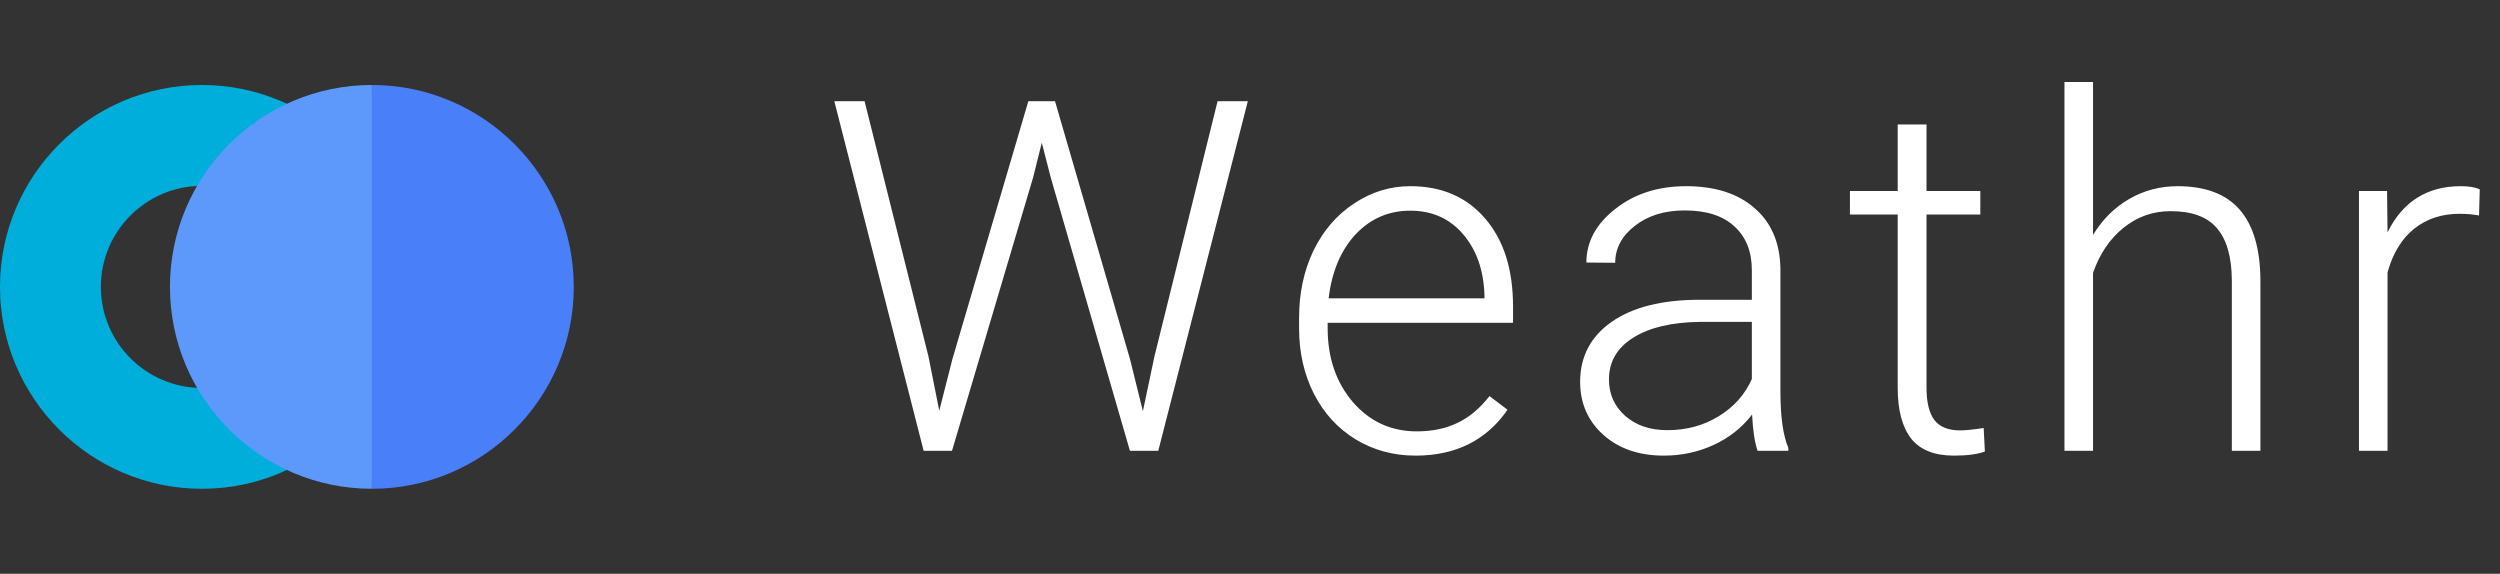 <svg width="183" height="42" fill="none" xmlns="http://www.w3.org/2000/svg">
<rect width="100%" height="100%" fill="#333333" stroke="none"/>
<path d="M67.963 26.092L68.754 30.064L69.721 26.268L75.275 7.406H77.227L82.711 26.268L83.66 30.1L84.504 26.092L89.127 7.406H91.342L84.785 33H82.711L76.91 12.979L76.26 10.447L75.627 12.979L69.686 33H67.611L61.072 7.406H63.287L67.963 26.092ZM103.618 33.352C102.001 33.352 100.536 32.953 99.224 32.156C97.923 31.359 96.909 30.252 96.183 28.834C95.456 27.404 95.093 25.805 95.093 24.035V23.279C95.093 21.451 95.445 19.805 96.148 18.34C96.862 16.875 97.853 15.727 99.118 14.895C100.384 14.051 101.755 13.629 103.232 13.629C105.54 13.629 107.368 14.42 108.716 16.002C110.075 17.572 110.755 19.723 110.755 22.453V23.631H97.185V24.035C97.185 26.191 97.8 27.99 99.031 29.432C100.273 30.861 101.831 31.576 103.706 31.576C104.831 31.576 105.821 31.371 106.677 30.961C107.544 30.551 108.329 29.895 109.032 28.992L110.351 29.994C108.804 32.232 106.56 33.352 103.618 33.352ZM103.232 15.422C101.65 15.422 100.314 16.002 99.224 17.162C98.146 18.322 97.49 19.881 97.255 21.838H108.663V21.609C108.605 19.781 108.083 18.293 107.099 17.145C106.114 15.996 104.825 15.422 103.232 15.422ZM128.657 33C128.446 32.402 128.311 31.518 128.252 30.346C127.514 31.307 126.571 32.051 125.422 32.578C124.286 33.094 123.079 33.352 121.801 33.352C119.973 33.352 118.491 32.842 117.354 31.822C116.229 30.803 115.666 29.514 115.666 27.955C115.666 26.104 116.434 24.639 117.969 23.561C119.516 22.482 121.666 21.943 124.42 21.943H128.235V19.781C128.235 18.422 127.813 17.355 126.969 16.582C126.137 15.797 124.918 15.404 123.313 15.404C121.848 15.404 120.635 15.779 119.674 16.529C118.713 17.279 118.233 18.182 118.233 19.236L116.123 19.219C116.123 17.707 116.827 16.4 118.233 15.299C119.639 14.185 121.368 13.629 123.418 13.629C125.539 13.629 127.209 14.162 128.428 15.229C129.659 16.283 130.291 17.76 130.327 19.658V28.658C130.327 30.498 130.52 31.875 130.907 32.789V33H128.657ZM122.047 31.488C123.454 31.488 124.707 31.148 125.809 30.469C126.922 29.789 127.731 28.881 128.235 27.744V23.561H124.473C122.375 23.584 120.735 23.971 119.551 24.721C118.368 25.459 117.776 26.479 117.776 27.779C117.776 28.846 118.168 29.73 118.954 30.434C119.75 31.137 120.782 31.488 122.047 31.488ZM141.021 9.111V13.98H144.959V15.703H141.021V28.377C141.021 29.432 141.209 30.217 141.584 30.732C141.97 31.248 142.609 31.506 143.5 31.506C143.851 31.506 144.42 31.447 145.205 31.33L145.293 33.053C144.742 33.252 143.992 33.352 143.043 33.352C141.601 33.352 140.552 32.935 139.896 32.103C139.24 31.26 138.912 30.023 138.912 28.395V15.703H135.414V13.98H138.912V9.111H141.021ZM153.21 17.197C153.901 16.061 154.786 15.182 155.864 14.56C156.942 13.94 158.12 13.629 159.397 13.629C161.436 13.629 162.954 14.203 163.95 15.352C164.946 16.5 165.45 18.223 165.462 20.52V33H163.37V20.502C163.358 18.803 162.995 17.537 162.28 16.705C161.577 15.873 160.446 15.457 158.887 15.457C157.587 15.457 156.432 15.867 155.425 16.688C154.429 17.496 153.69 18.592 153.21 19.975V33H151.118V6H153.21V17.197ZM181.465 15.773C181.02 15.691 180.545 15.65 180.041 15.65C178.729 15.65 177.615 16.02 176.701 16.758C175.799 17.484 175.154 18.545 174.768 19.939V33H172.676V13.98H174.732L174.768 17.004C175.881 14.754 177.668 13.629 180.129 13.629C180.715 13.629 181.178 13.705 181.518 13.857L181.465 15.773Z" fill="white"/>
<path d="M14.78 6.221C6.63 6.221 0 12.851 0 21C0 29.149 6.63 35.779 14.78 35.779C22.929 35.779 29.559 29.149 29.559 21C29.559 12.851 22.929 6.221 14.78 6.221ZM14.78 28.397C10.701 28.397 7.383 25.079 7.383 21C7.383 16.921 10.701 13.603 14.78 13.603C18.858 13.603 22.176 16.921 22.176 21C22.176 25.079 18.858 28.397 14.78 28.397Z" fill="#00AEDB"/>
<path d="M27.221 6.221L26.4 21L27.221 35.779C35.37 35.779 42 29.149 42 21C42 12.851 35.37 6.221 27.221 6.221Z" fill="#4980FA"/>
<path d="M12.441 21C12.441 29.149 19.071 35.779 27.221 35.779V6.221C19.071 6.221 12.441 12.851 12.441 21Z" fill="#5D99FB"/>
</svg>
